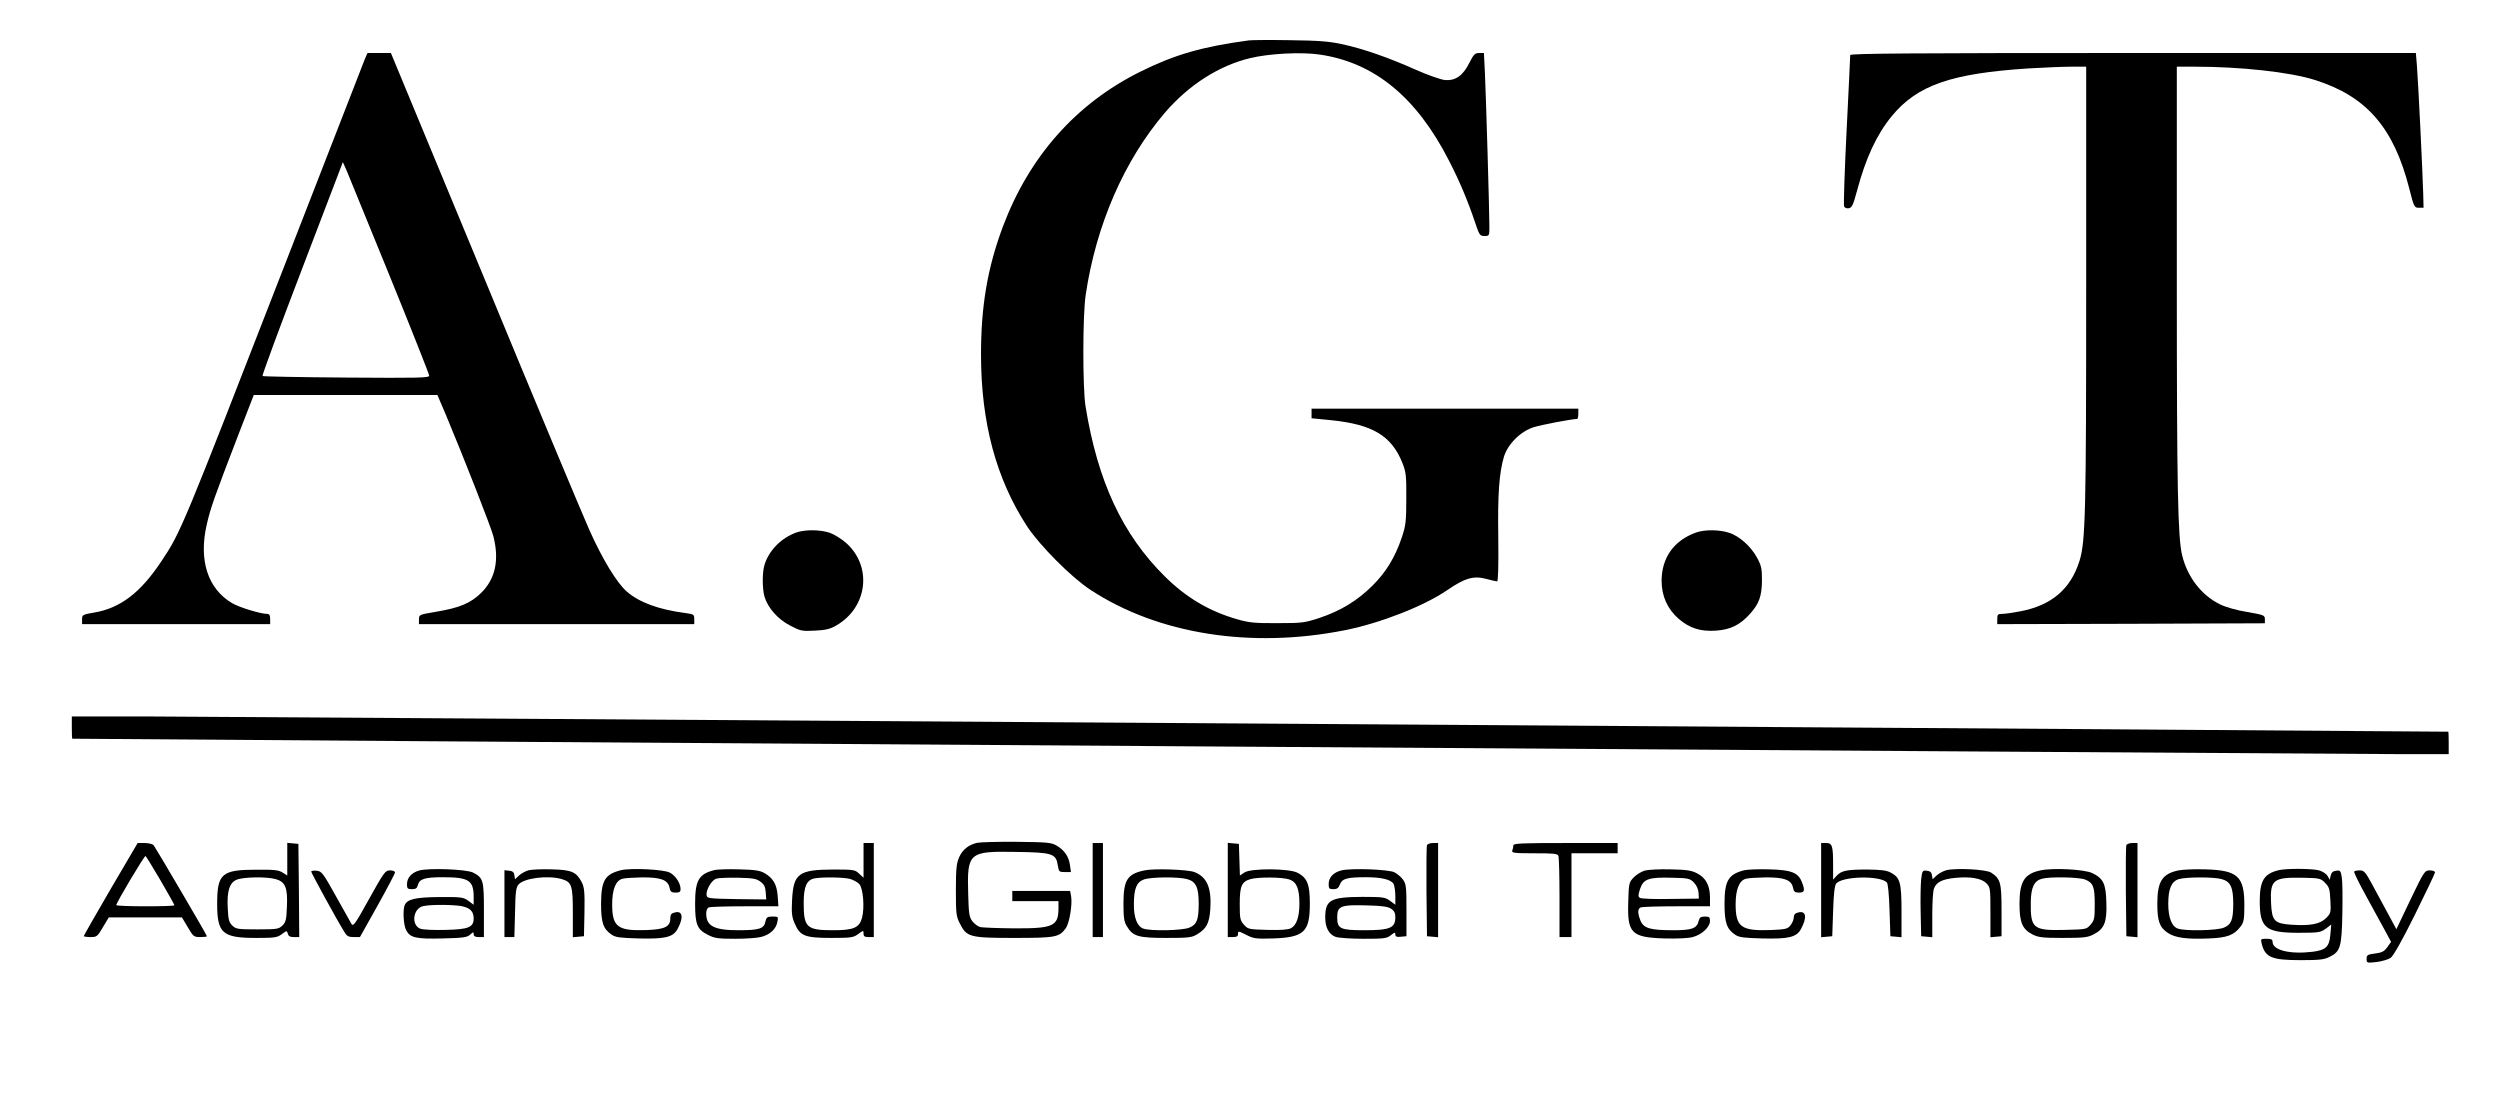 <?xml version="1.0" standalone="no"?>
<!DOCTYPE svg PUBLIC "-//W3C//DTD SVG 20010904//EN"
 "http://www.w3.org/TR/2001/REC-SVG-20010904/DTD/svg10.dtd">
<svg version="1.0" xmlns="http://www.w3.org/2000/svg"
 width="1462pt" height="651pt" viewBox="0 0 1462 651"
 preserveAspectRatio="xMidYMid meet">

<g transform="translate(0,651) scale(0.1,-0.1)"
fill="#000000" stroke="none">
<path d="M7305 6274 c-275 -37 -435 -83 -638 -184 -374 -186 -648 -495 -802
-905 -90 -240 -129 -468 -128 -755 1 -394 89 -720 268 -996 73 -112 260 -300
370 -372 396 -261 942 -347 1492 -237 209 42 460 141 595 233 105 72 155 86
228 67 30 -8 60 -15 65 -15 6 0 9 89 7 253 -4 260 5 380 33 476 23 75 99 150
175 173 45 14 223 48 253 48 4 0 7 14 7 30 l0 30 -780 0 -780 0 0 -28 0 -28
113 -11 c245 -25 355 -91 419 -252 20 -50 23 -73 22 -206 0 -134 -3 -158 -26
-227 -39 -116 -92 -204 -173 -284 -88 -87 -185 -146 -307 -187 -88 -29 -102
-31 -248 -31 -132 -1 -167 3 -233 22 -165 47 -300 127 -426 252 -247 245 -392
555 -463 995 -17 108 -17 531 1 650 61 411 226 789 465 1068 139 161 314 273
496 317 110 27 301 37 408 21 320 -47 566 -249 756 -621 61 -118 110 -235 151
-357 26 -78 29 -83 56 -83 28 0 29 1 29 54 0 92 -20 765 -26 894 l-6 122 -28
0 c-25 0 -32 -8 -57 -57 -37 -75 -81 -106 -143 -101 -26 3 -100 29 -170 60
-159 71 -305 122 -428 149 -77 17 -140 22 -307 24 -115 2 -223 1 -240 -1z"/>
<path d="M2133 6163 c-8 -21 -220 -564 -470 -1208 -601 -1546 -605 -1556 -719
-1727 -122 -184 -240 -274 -392 -300 -69 -12 -72 -13 -72 -40 l0 -28 550 0
550 0 0 30 c0 22 -5 30 -18 30 -38 0 -163 38 -205 63 -142 84 -196 251 -148
459 22 97 42 154 187 531 l88 227 537 0 537 0 50 -117 c111 -266 262 -652 277
-708 36 -140 12 -250 -71 -332 -63 -61 -124 -87 -266 -111 -96 -16 -98 -17
-98 -44 l0 -28 805 0 805 0 0 29 c0 28 -3 29 -52 36 -155 20 -270 62 -343 126
-59 52 -142 189 -219 361 -40 90 -318 754 -616 1476 l-544 1312 -68 0 -69 0
-16 -37z m148 -1272 c126 -310 229 -570 229 -578 0 -13 -68 -14 -484 -11 -266
2 -487 6 -491 9 -3 4 101 286 232 628 l238 623 24 -54 c12 -29 126 -307 252
-617z"/>
<path d="M10820 6188 c0 -7 -9 -205 -21 -440 -12 -236 -18 -435 -15 -444 3 -9
15 -14 27 -12 19 3 26 18 49 103 51 191 115 329 204 437 149 180 347 249 801
278 88 5 199 10 248 10 l87 0 0 -1289 c0 -1322 -4 -1488 -39 -1601 -52 -165
-163 -260 -346 -295 -42 -8 -90 -15 -106 -15 -26 0 -29 -4 -29 -30 l0 -30 783
2 782 3 0 24 c0 23 -6 25 -103 42 -62 10 -125 28 -160 45 -108 53 -190 159
-221 287 -25 104 -31 389 -31 1600 l0 1257 103 0 c269 0 555 -31 702 -77 304
-95 464 -279 555 -638 27 -107 29 -110 56 -110 l27 0 -2 80 c-3 120 -30 670
-37 753 l-6 72 -1654 0 c-1317 0 -1654 -3 -1654 -12z"/>
<path d="M4657 3396 c-86 -31 -157 -101 -185 -185 -15 -43 -15 -143 -1 -191
20 -66 78 -131 149 -168 61 -32 70 -34 146 -30 65 3 90 10 126 31 182 106 210
344 57 481 -27 24 -70 51 -96 60 -56 19 -144 20 -196 2z"/>
<path d="M9919 3396 c-129 -46 -201 -146 -202 -281 0 -91 34 -167 101 -225 64
-54 126 -74 217 -68 85 6 140 33 198 97 54 60 70 104 71 196 0 70 -3 86 -29
134 -36 66 -102 125 -162 145 -56 19 -144 20 -194 2z"/>
<path d="M420 2255 c0 -36 1 -65 3 -65 20 -2 13353 -90 13580 -90 l317 0 0 65
c0 36 -1 65 -2 66 -11 2 -13066 88 -13430 89 l-468 0 0 -65z"/>
<path d="M5713 1581 c-51 -13 -83 -39 -104 -84 -15 -35 -19 -66 -19 -192 0
-137 2 -155 23 -195 40 -80 57 -85 317 -85 243 0 264 4 302 56 22 29 40 139
32 187 l-6 32 -169 0 -169 0 0 -30 0 -30 135 0 135 0 0 -39 c0 -108 -29 -121
-262 -120 -95 1 -184 4 -197 8 -13 3 -33 19 -45 34 -18 24 -21 45 -24 160 -7
241 3 250 278 245 216 -3 235 -10 246 -78 6 -38 8 -40 42 -40 l35 0 -6 42 c-7
49 -32 86 -78 113 -31 18 -54 20 -234 22 -110 1 -215 -2 -232 -6z"/>
<path d="M647 1311 c-86 -148 -157 -272 -157 -275 0 -3 17 -6 39 -6 37 0 41 3
73 58 l34 57 214 0 214 0 34 -57 c32 -55 36 -58 73 -58 22 0 39 2 39 5 0 7
-299 516 -312 533 -6 6 -29 12 -52 12 l-41 0 -158 -269z m292 50 c45 -77 81
-142 81 -145 0 -4 -76 -6 -170 -6 -93 0 -170 3 -170 7 0 14 165 291 171 287 4
-2 43 -67 88 -143z"/>
<path d="M1680 1485 l0 -95 -27 17 c-23 15 -49 18 -153 17 -204 0 -230 -23
-230 -200 0 -172 31 -199 227 -199 109 0 124 2 151 22 29 21 30 22 35 3 4 -15
14 -20 36 -20 l31 0 -2 273 -3 272 -32 3 -33 3 0 -96z m-68 -116 c56 -15 71
-50 66 -160 -3 -76 -6 -92 -26 -111 -21 -21 -31 -23 -147 -23 -116 0 -126 2
-147 23 -19 18 -23 36 -26 98 -6 102 10 151 51 169 38 17 176 19 229 4z"/>
<path d="M5050 1478 l0 -101 -26 24 c-24 23 -32 24 -152 24 -202 -1 -232 -23
-240 -179 -4 -78 -1 -99 16 -138 31 -72 61 -83 214 -83 116 0 129 2 157 23 30
22 31 22 31 2 0 -16 7 -20 30 -20 l30 0 0 275 0 275 -30 0 -30 0 0 -102z m-79
-108 c20 -6 44 -19 54 -30 23 -25 32 -139 16 -198 -16 -58 -50 -72 -169 -72
-155 0 -172 16 -172 159 0 96 17 135 63 144 44 9 173 7 208 -3z"/>
<path d="M6390 1305 l0 -275 30 0 30 0 0 275 0 275 -30 0 -30 0 0 -275z"/>
<path d="M7180 1306 l0 -276 30 0 c23 0 30 5 30 19 0 17 3 17 48 -6 43 -22 56
-24 157 -21 181 6 215 38 215 203 0 114 -15 151 -72 181 -48 26 -272 27 -310
2 l-27 -18 -3 93 -3 92 -32 3 -33 3 0 -275z m360 61 c43 -15 59 -54 59 -142 0
-76 -17 -126 -49 -143 -17 -9 -60 -12 -138 -10 -111 3 -114 4 -138 31 -22 25
-24 37 -24 120 0 105 11 131 63 146 46 13 186 12 227 -2z"/>
<path d="M8345 1567 c-3 -7 -4 -129 -3 -272 l3 -260 33 -3 32 -3 0 275 0 276
-30 0 c-17 0 -33 -6 -35 -13z"/>
<path d="M8850 1566 c0 -8 -3 -21 -6 -30 -5 -14 10 -16 129 -16 114 0 136 -2
141 -16 3 -9 6 -119 6 -245 l0 -229 35 0 35 0 0 245 0 245 135 0 135 0 0 30 0
30 -305 0 c-257 0 -305 -2 -305 -14z"/>
<path d="M10650 1304 l0 -275 33 3 32 3 5 146 c3 100 9 151 18 162 36 43 254
48 296 7 7 -7 13 -70 16 -163 l5 -152 33 -3 32 -3 0 151 c0 169 -8 198 -63
227 -24 13 -57 17 -137 18 -120 0 -151 -6 -180 -37 l-20 -22 0 85 c0 113 -5
129 -41 129 l-29 0 0 -276z"/>
<path d="M12435 1567 c-3 -7 -4 -129 -3 -272 l3 -260 33 -3 32 -3 0 275 0 276
-30 0 c-17 0 -33 -6 -35 -13z"/>
<path d="M2450 1419 c-44 -13 -70 -43 -70 -80 0 -25 4 -29 29 -29 23 0 30 6
35 25 9 35 41 45 144 45 154 0 182 -18 182 -116 l0 -45 -31 23 c-29 21 -40 23
-167 22 -143 -1 -192 -12 -206 -49 -11 -30 -6 -116 9 -144 23 -45 57 -53 213
-49 121 3 143 6 161 22 19 17 21 17 21 3 0 -12 9 -17 30 -17 l30 0 0 158 c0
174 -4 188 -63 219 -38 20 -262 28 -317 12z m249 -208 c50 -10 71 -31 71 -71
0 -53 -29 -65 -164 -68 -67 -2 -133 1 -148 7 -55 21 -43 119 17 132 45 10 174
9 224 0z"/>
<path d="M3092 1421 c-18 -5 -44 -19 -57 -31 l-23 -22 -4 24 c-2 17 -10 24
-30 26 l-28 3 0 -195 0 -196 29 0 29 0 4 144 c2 123 6 147 21 164 33 37 169
54 249 32 62 -18 68 -35 68 -198 l0 -143 33 3 32 3 3 140 c2 118 -1 145 -15
174 -32 62 -59 74 -175 77 -57 2 -118 -1 -136 -5z"/>
<path d="M3631 1421 c-94 -24 -115 -60 -116 -196 0 -111 13 -148 62 -181 23
-16 51 -19 158 -22 153 -4 200 7 226 53 38 68 32 111 -14 99 -21 -5 -27 -12
-27 -34 0 -49 -31 -65 -138 -69 -170 -6 -202 18 -202 151 0 86 21 139 60 149
14 4 65 7 113 8 109 1 152 -14 162 -58 5 -26 11 -31 36 -31 23 0 29 5 29 20 0
35 -29 79 -63 97 -36 19 -228 28 -286 14z"/>
<path d="M4175 1421 c-89 -23 -110 -60 -110 -196 0 -121 12 -151 75 -182 38
-20 60 -23 160 -23 63 0 132 5 152 11 51 13 87 47 94 87 6 31 6 32 -28 32 -31
0 -36 -4 -42 -30 -8 -41 -36 -50 -157 -50 -143 0 -189 24 -189 98 0 18 6 32
16 36 9 3 104 6 211 6 l195 0 -4 60 c-5 68 -26 104 -77 134 -26 15 -57 20
-149 22 -65 2 -130 0 -147 -5z m272 -67 c22 -16 29 -31 31 -63 l3 -41 -173 2
c-164 3 -173 4 -176 23 -4 31 30 89 58 97 14 4 71 6 127 5 86 -2 106 -5 130
-23z"/>
<path d="M6693 1420 c-101 -21 -123 -56 -123 -195 0 -82 4 -106 20 -132 35
-59 67 -68 230 -68 127 0 149 2 179 20 57 34 73 65 79 149 8 124 -20 188 -93
216 -38 15 -237 22 -292 10z m249 -51 c52 -14 68 -48 68 -143 0 -95 -11 -123
-55 -141 -40 -17 -229 -21 -270 -5 -35 13 -55 65 -54 142 0 92 16 130 59 145
44 15 202 16 252 2z"/>
<path d="M7845 1420 c-48 -12 -75 -41 -75 -81 0 -25 4 -29 28 -29 21 0 30 7
38 28 13 34 41 42 153 42 91 0 147 -14 161 -40 5 -10 10 -42 10 -70 l0 -51
-31 23 c-28 21 -41 23 -163 23 -186 -1 -216 -18 -216 -121 0 -59 22 -99 61
-113 18 -6 91 -11 164 -11 119 0 135 2 159 21 22 18 26 18 26 4 0 -12 8 -16
33 -13 l32 3 0 152 c0 138 -2 154 -21 180 -11 15 -34 34 -50 42 -35 17 -251
25 -309 11z m290 -224 c18 -12 25 -25 25 -49 0 -64 -30 -77 -183 -77 -138 0
-157 9 -157 74 0 69 19 76 182 71 79 -2 115 -7 133 -19z"/>
<path d="M9619 1419 c-20 -6 -50 -24 -65 -40 -28 -29 -29 -35 -32 -144 -6
-183 18 -207 213 -213 74 -2 138 1 164 8 54 14 101 59 101 94 0 22 -4 26 -30
26 -23 0 -31 -5 -36 -25 -11 -45 -39 -55 -149 -55 -133 0 -172 11 -191 55 -18
45 -18 71 2 79 9 3 103 6 210 6 l194 0 0 51 c0 70 -24 115 -74 141 -34 18 -62
22 -156 24 -63 2 -131 -2 -151 -7z m287 -70 c16 -17 26 -39 27 -60 l2 -34
-165 -2 c-91 -2 -171 1 -179 6 -12 7 -12 15 0 52 19 59 51 70 187 66 95 -2
104 -4 128 -28z"/>
<path d="M10201 1421 c-94 -24 -116 -61 -116 -196 0 -111 13 -148 62 -181 23
-16 51 -19 158 -22 153 -4 200 7 226 53 38 68 32 111 -14 99 -19 -4 -27 -13
-27 -29 0 -13 -9 -33 -19 -46 -17 -22 -29 -24 -117 -28 -172 -6 -204 18 -204
151 0 86 21 139 60 149 14 4 65 7 113 8 109 1 152 -14 162 -58 5 -26 11 -31
36 -31 33 0 36 13 15 65 -22 53 -63 68 -191 71 -60 2 -125 -1 -144 -5z"/>
<path d="M11382 1421 c-18 -5 -44 -19 -57 -31 l-23 -22 -4 24 c-2 16 -10 24
-30 26 -25 3 -27 0 -33 -50 -3 -29 -5 -116 -3 -193 l3 -140 33 -3 32 -3 0 130
c0 71 4 141 10 155 14 37 47 54 122 62 90 9 155 -2 184 -31 23 -23 24 -30 24
-170 l0 -146 33 3 32 3 0 150 c0 164 -6 186 -61 222 -29 19 -205 28 -262 14z"/>
<path d="M11933 1420 c-95 -20 -123 -65 -123 -197 0 -107 17 -147 75 -177 35
-18 58 -21 180 -21 122 0 145 3 179 21 62 32 78 71 74 186 -3 110 -17 140 -82
172 -44 22 -231 32 -303 16z m262 -54 c47 -20 55 -42 55 -145 0 -81 -2 -93
-24 -118 -24 -28 -26 -28 -149 -31 -187 -5 -203 8 -201 161 1 86 19 126 65
138 46 13 218 10 254 -5z"/>
<path d="M12740 1420 c-96 -20 -124 -65 -124 -195 0 -103 13 -138 62 -171 41
-28 113 -38 240 -32 107 4 147 19 186 71 18 24 21 42 21 125 0 167 -39 203
-229 208 -61 2 -131 -1 -156 -6z m252 -51 c52 -14 68 -48 68 -143 0 -95 -11
-123 -55 -141 -40 -17 -229 -21 -270 -5 -35 13 -55 65 -55 145 0 88 19 131 62
144 45 13 205 13 250 0z"/>
<path d="M13325 1421 c-85 -21 -110 -61 -110 -181 0 -157 35 -185 227 -185
117 0 129 2 159 24 l32 24 -5 -58 c-6 -72 -26 -91 -104 -101 -133 -16 -234 9
-234 58 0 14 -8 18 -35 18 -34 0 -35 -1 -29 -27 20 -82 58 -98 229 -98 107 0
137 3 168 19 64 31 71 58 75 250 2 93 1 189 -3 213 -6 41 -9 44 -33 41 -18 -2
-28 -10 -32 -28 l-6 -25 -12 22 c-7 12 -29 27 -50 33 -41 11 -191 12 -237 1z
m272 -74 c24 -24 28 -36 31 -102 4 -71 3 -76 -25 -104 -36 -35 -90 -46 -200
-39 -103 7 -117 21 -122 129 -6 134 13 149 181 146 103 -2 109 -3 135 -30z"/>
<path d="M1820 1413 c0 -8 149 -281 192 -350 16 -28 26 -33 56 -33 l37 0 103
184 c56 100 102 188 102 194 0 7 -13 12 -29 12 -28 0 -35 -10 -122 -166 -79
-143 -93 -164 -103 -148 -6 11 -47 84 -92 164 -75 135 -83 145 -112 148 -18 2
-32 -1 -32 -5z"/>
<path d="M13767 1413 c-2 -5 29 -69 70 -143 41 -74 90 -165 110 -201 l36 -67
-22 -31 c-18 -25 -31 -32 -71 -37 -45 -6 -50 -9 -50 -31 0 -25 1 -25 58 -19
31 4 68 15 82 24 16 11 65 97 142 252 64 129 117 241 118 248 0 7 -13 12 -31
12 -29 0 -33 -5 -113 -172 l-82 -172 -47 87 c-26 48 -68 125 -93 172 -41 76
-49 85 -74 85 -16 0 -31 -3 -33 -7z"/>
</g>
</svg>
